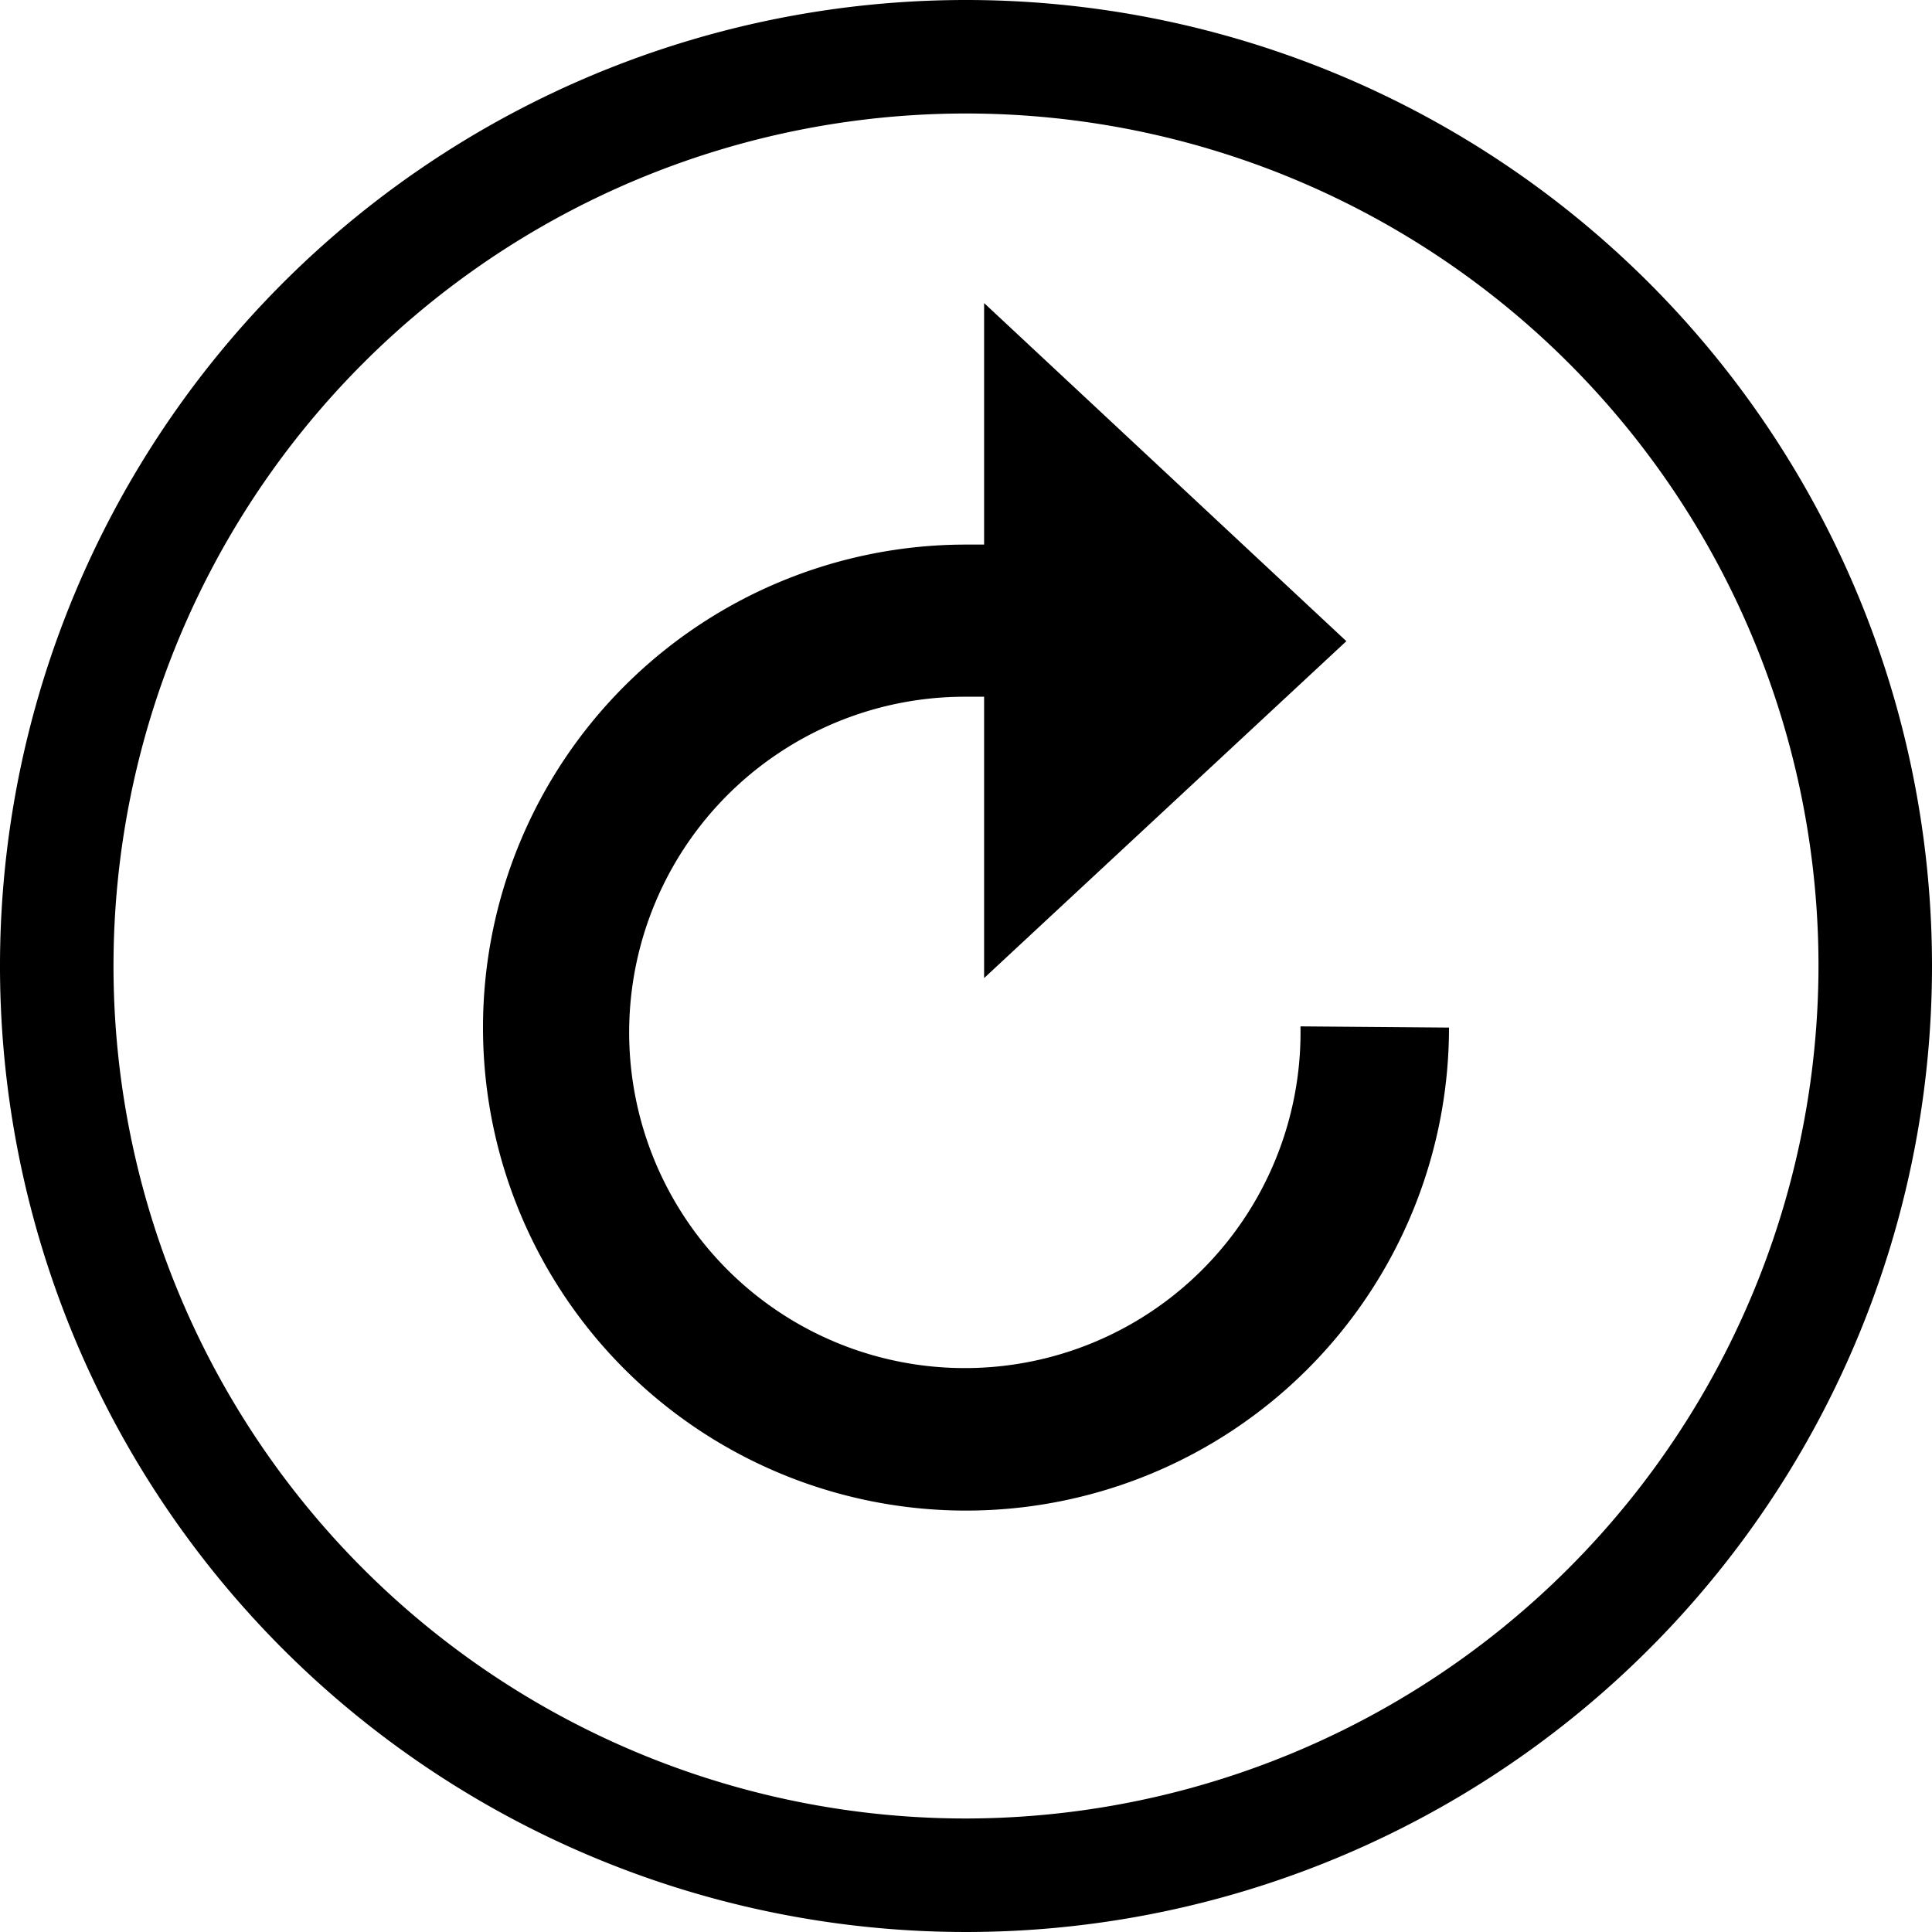 <svg xmlns="http://www.w3.org/2000/svg" viewBox="0 0 16 16"><title>instock-restocked</title><path d="M8,0a8,8,0,1,0,8,8A8,8,0,0,0,8,0ZM8,15.06A7.06,7.06,0,1,1,15.06,8,7.07,7.07,0,0,1,8,15.06Z"/><path d="M10.77,8.5s0,0,0,0A2.78,2.78,0,1,1,8,5.77l.15,0V8.1l3-2.79-3-2.8v2H8a4,4,0,1,0,4,4s0,0,0,0Z"/></svg>